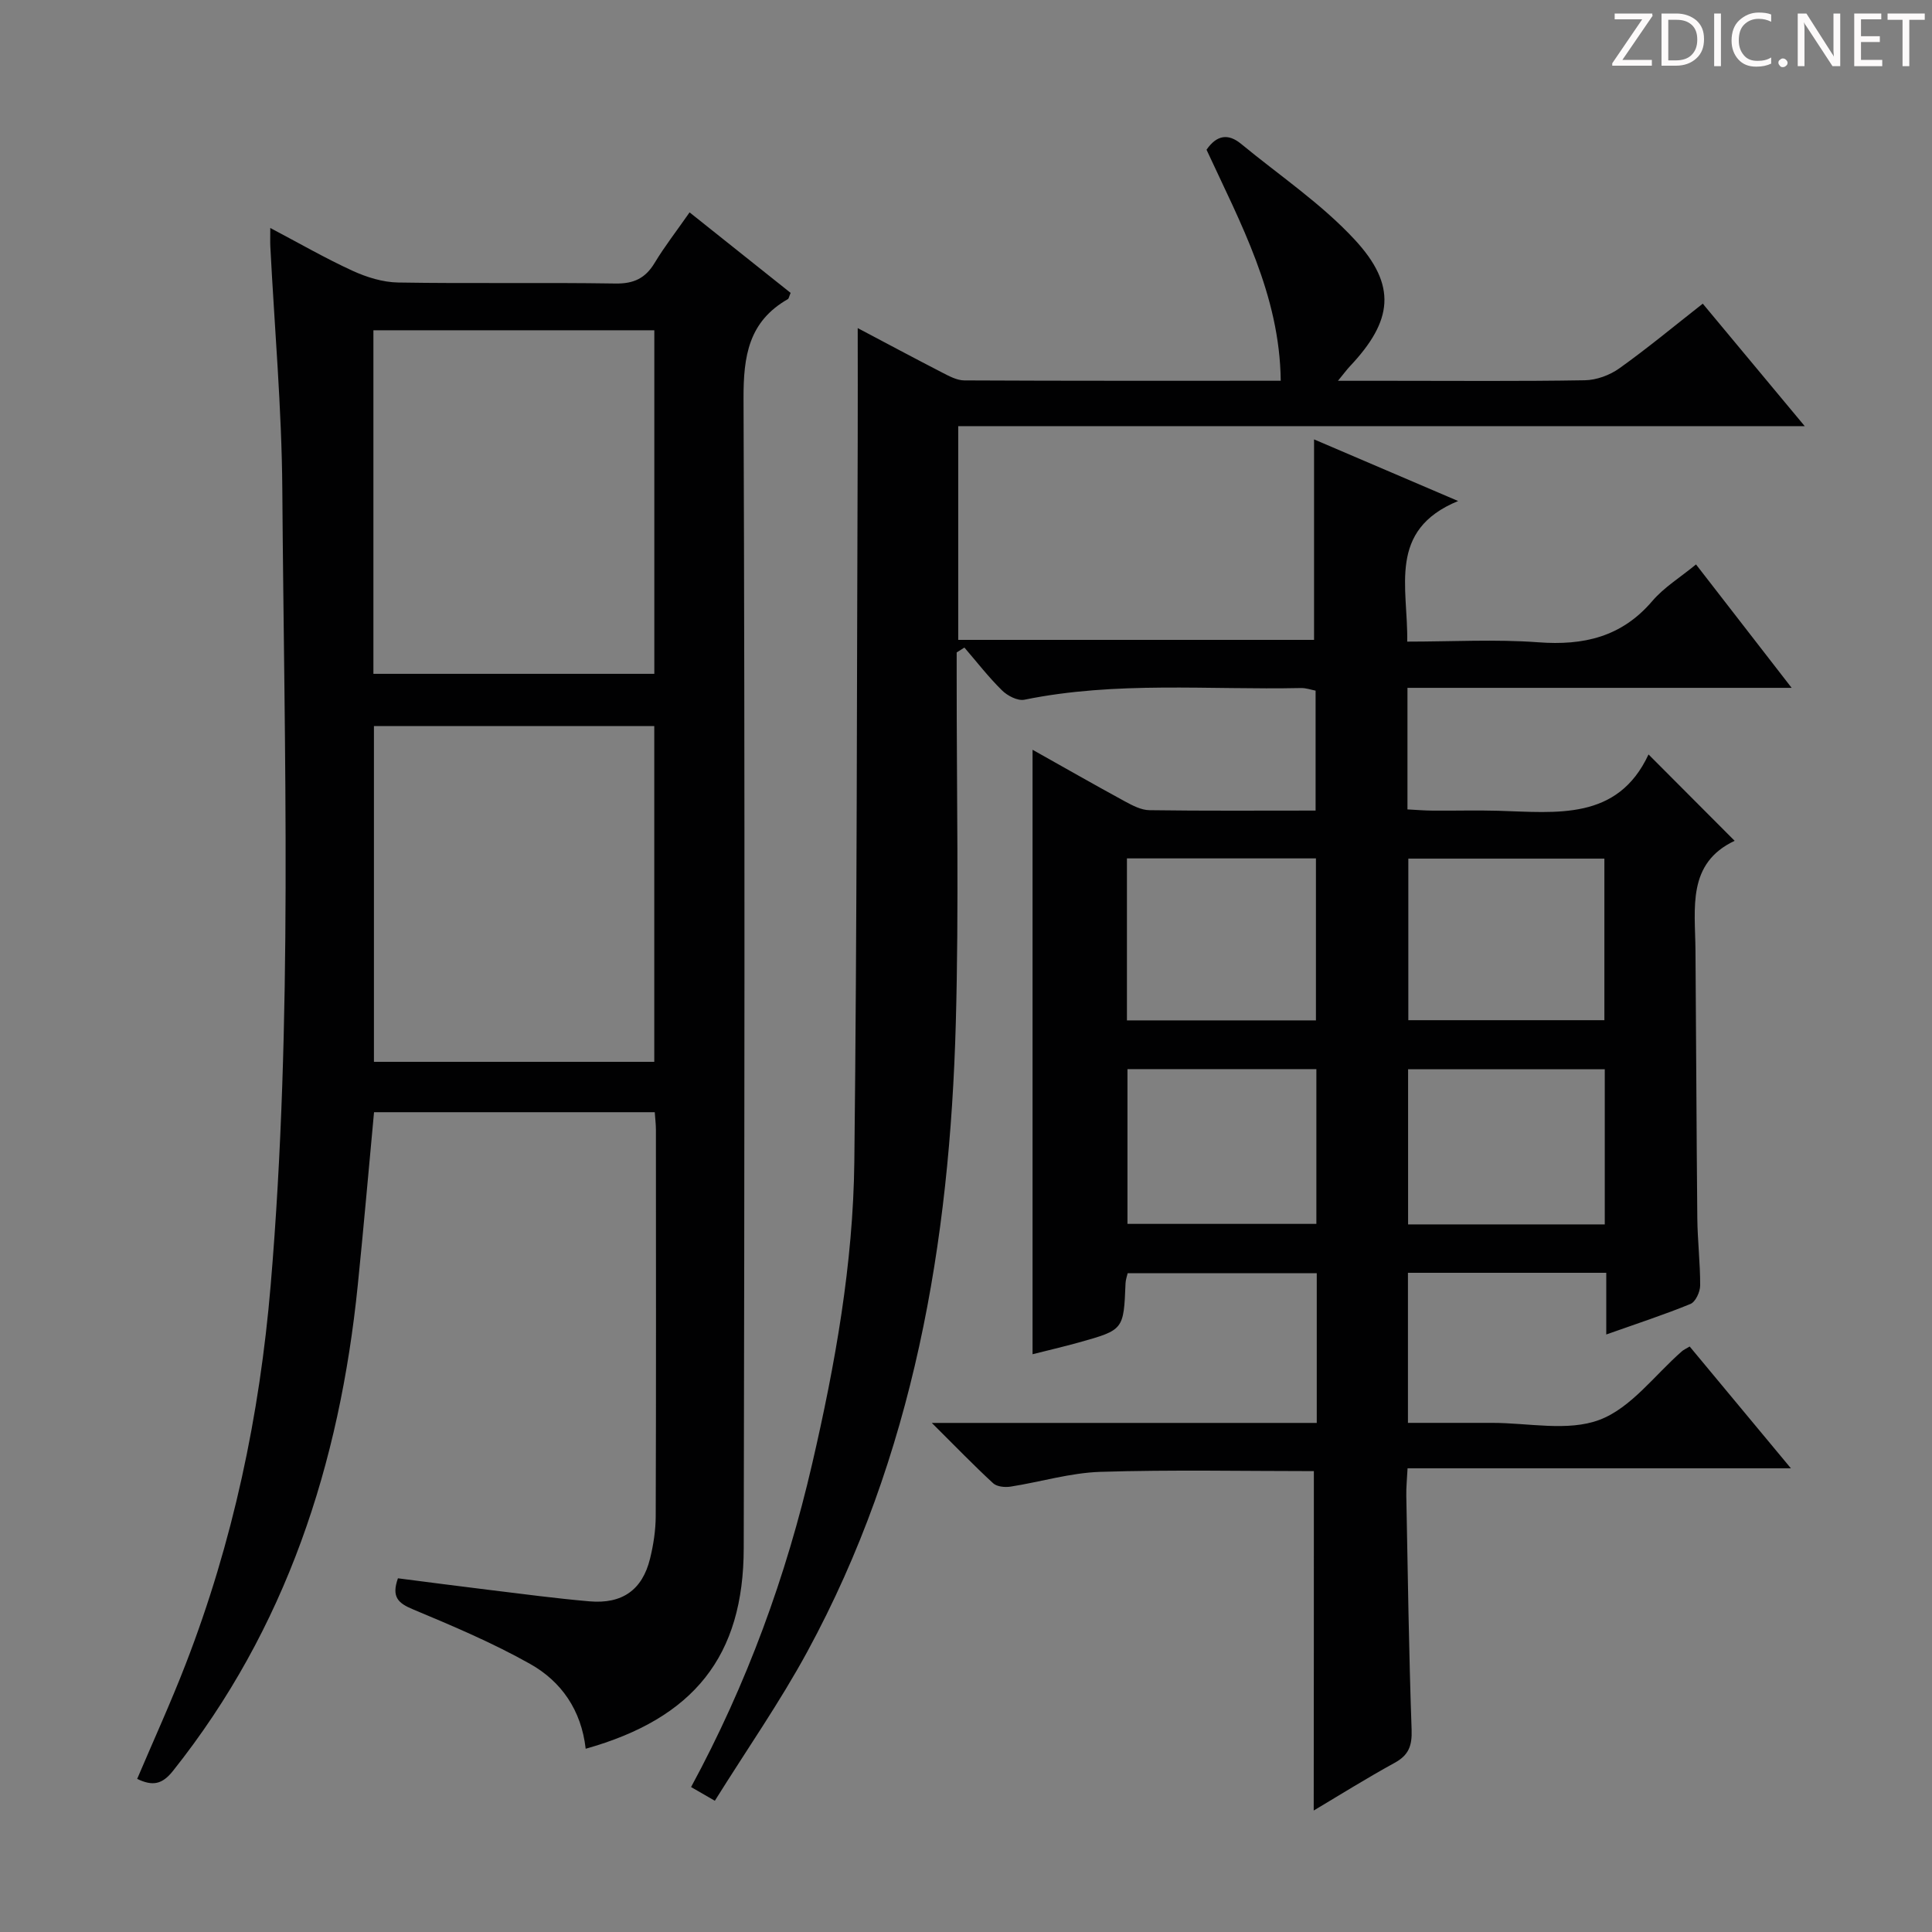 <svg enable-background="new 0 0 400 400" viewBox="0 0 400 400" xmlns="http://www.w3.org/2000/svg"><rect x="0" y="0" width="400" height="400" fill="#808080" stroke="none"/><g fill="#fcfafa"><path d="m342.2 3.2-6.3 9.2h6.1v1.2h-8.2v-.5l6.2-9.1h-5.7v-1.2h7.8v.4z"/><path d="m344 13.7v-10.9h3.1c1.6 0 3 .5 4.1 1.4 1.1 1 1.6 2.2 1.6 3.9s-.5 3-1.6 4-2.5 1.5-4.2 1.5h-3zm1.4-9.6v8.4h1.6c1.4 0 2.5-.4 3.2-1.1.8-.8 1.2-1.8 1.2-3.2s-.4-2.4-1.2-3.1-1.8-1-3.1-1z"/><path d="m356.3 2.8v10.9h-1.4v-10.9z"/><path d="m366.6 13.2c-.8.4-1.8.6-3 .6-1.6 0-2.8-.5-3.7-1.5s-1.4-2.3-1.4-3.9c0-1.7.5-3.2 1.6-4.2s2.4-1.6 4-1.6c1 0 1.9.1 2.6.4v1.5c-.8-.4-1.6-.6-2.6-.6-1.2 0-2.2.4-3 1.2s-1.1 1.9-1.1 3.3c0 1.3.4 2.3 1.1 3.1s1.6 1.1 2.8 1.1c1.1 0 2-.2 2.8-.7v1.3z"/><path d="m368.2 13c0-.3.1-.5.3-.6.2-.2.4-.3.6-.3.3 0 .5.1.7.3s.3.4.3.6-.1.5-.3.6c-.2.2-.4.3-.7.3s-.5-.1-.6-.3c-.2-.2-.3-.4-.3-.6z"/><path d="m381.1 13.7h-1.7l-5.5-8.4c-.2-.2-.3-.5-.4-.7 0 .2.1.8.1 1.5v7.6h-1.4v-10.9h1.8l5.3 8.3c.3.4.4.6.4.8 0-.3-.1-.8-.1-1.6v-7.5h1.4v10.9z"/><path d="m389.7 13.7h-5.8v-10.9h5.6v1.2h-4.2v3.5h3.9v1.2h-3.9v3.7h4.4z"/><path d="m398.4 4.1h-3.1v9.6h-1.4v-9.6h-3.1v-1.3h7.7v1.3z"/></g><path d="m272.02 304.58c-14.63 0-29.42-.31-44.19.15-6.23.2-12.39 2.09-18.61 3.06-1.16.18-2.81.02-3.59-.69-3.99-3.67-7.76-7.58-12.71-12.5h79.7c0-10.68 0-20.62 0-31-13.01 0-25.9 0-39.15 0-.12.57-.41 1.33-.44 2.09-.39 9.63-.37 9.65-9.62 12.24-3.3.92-6.65 1.69-9.63 2.45 0-41.84 0-83.36 0-125.15 6.17 3.46 12.62 7.15 19.14 10.7 1.57.85 3.36 1.79 5.06 1.81 11.32.16 22.64.08 34.4.08 0-8.33 0-16.4 0-24.83-.86-.16-1.96-.56-3.04-.54-19.09.41-38.28-1.46-57.25 2.42-1.39.28-3.5-.81-4.63-1.93-2.8-2.75-5.22-5.89-7.79-8.87-.53.34-1.07.67-1.6 1.01v4.73c-.02 24 .48 48.01-.18 71.99-1.25 45.44-8.71 89.6-30.74 130.15-5.69 10.48-12.56 20.32-19.15 30.88-2.09-1.21-3.42-1.97-4.92-2.84 11.6-21.42 19.69-43.67 25.07-66.92 4.77-20.6 8.49-41.42 8.73-62.57.57-49.8.51-99.6.7-149.4.03-7.58 0-15.15 0-23.17 5.78 3.05 11.6 6.17 17.46 9.19 1.44.74 3.06 1.63 4.6 1.64 21.65.11 43.29.07 65.52.07-.19-17.79-8.37-32.7-15.36-47.83 2.1-3.05 4.48-3.42 7.16-1.21 7.92 6.53 16.6 12.36 23.51 19.82 8.82 9.52 7.89 16.82-.98 26.22-.64.68-1.2 1.45-2.48 3.01h10.62c13.5 0 27 .12 40.49-.11 2.42-.04 5.17-1.05 7.15-2.47 5.82-4.15 11.33-8.73 17.27-13.39 6.84 8.22 13.6 16.34 21.11 25.36-58.97 0-116.95 0-175.26 0v44.25h73.67c0-13.82 0-27.52 0-41.51 9.33 3.99 19.01 8.13 29.83 12.76-14.69 6.04-10.34 17.91-10.54 29.11 9.27 0 18.25-.52 27.15.14 9.37.7 17.24-1.1 23.58-8.53 2.42-2.84 5.77-4.88 9.06-7.59 6.48 8.36 12.73 16.43 19.8 25.55-27.27 0-53.29 0-79.54 0v25.17c1.76.09 3.51.24 5.26.25 4.5.04 9-.1 13.5.03 12.14.35 24.74 2.1 31.15-11.66 6.21 6.23 11.79 11.82 17.83 17.88-9.91 4.67-8.18 13.93-8.11 22.67.15 18.49.2 36.99.38 55.48.05 4.65.61 9.29.59 13.93-.01 1.32-.96 3.38-2.01 3.81-5.49 2.25-11.15 4.09-17.43 6.32 0-4.57 0-8.5 0-12.77-13.92 0-27.31 0-41.06 0v31.07c5.81 0 11.59.01 17.37 0 7.5-.02 15.71 1.85 22.29-.63 6.54-2.46 11.44-9.29 17.07-14.2.36-.32.83-.51 1.6-.98 6.75 8.12 13.5 16.24 20.96 25.22-27.02 0-52.9 0-79.37 0-.11 2.21-.3 3.97-.26 5.72.31 16.14.53 32.29 1.1 48.43.11 3.27-.59 5.22-3.49 6.81-5.81 3.19-11.44 6.71-16.78 9.89.03-23.33.03-46.57.03-70.27zm19.56-126.81v33.45h40.59c0-11.38 0-22.39 0-33.45-13.8 0-27.17 0-40.59 0zm-58.26-.05v33.54h39.13c0-11.34 0-22.35 0-33.54-13.27 0-26.16 0-39.13 0zm98.93 43.66c-13.75 0-27.16 0-40.72 0v32.12h40.72c0-10.91 0-21.48 0-32.12zm-98.82-.03v32.04h39.11c0-10.88 0-21.32 0-32.04-13.18 0-26.08 0-39.11 0z" fill="#010102"/><path d="m121.26 362.06c-.91-8.04-5.08-13.95-11.5-17.56-7.76-4.37-16.05-7.87-24.3-11.32-3.01-1.26-4.45-2.53-3.07-6.41 6.18.79 12.52 1.63 18.87 2.4 6.92.84 13.84 1.77 20.78 2.37 6.79.59 10.95-2.37 12.54-8.82.71-2.88 1.17-5.9 1.18-8.86.09-26.66.05-53.32.04-79.98 0-1.12-.15-2.25-.24-3.61-19.53 0-38.77 0-58.12 0-1.13 12.09-2.16 23.98-3.37 35.84-3.75 36.93-14.8 71.07-38.26 100.54-2.24 2.81-4.2 3.19-7.41 1.65 3.39-7.98 6.96-15.79 10.05-23.78 9.78-25.25 15.31-51.43 17.59-78.43 4.64-54.87 2.8-109.83 2.41-164.75-.12-16.77-1.62-33.52-2.48-50.28-.05-.98-.01-1.96-.01-3.86 6.03 3.18 11.42 6.29 17.05 8.87 2.91 1.33 6.25 2.37 9.41 2.42 14.99.25 29.99-.03 44.99.21 3.82.06 6.22-1.09 8.14-4.29 2.05-3.4 4.51-6.55 7.22-10.44 7.16 5.71 14.09 11.22 20.92 16.67-.32.74-.36 1.16-.57 1.29-8.12 4.64-9.21 11.77-9.18 20.59.3 79.31.2 158.63.04 237.94 0 22.42-10.32 35.31-32.72 41.6zm-43.95-222.55h58.16c0-23.96 0-47.51 0-71.13-19.56 0-38.77 0-58.16 0zm58.15 80.33c0-23.51 0-46.53 0-69.52-19.58 0-38.8 0-58.04 0v69.52z" fill="#010102"/></svg>